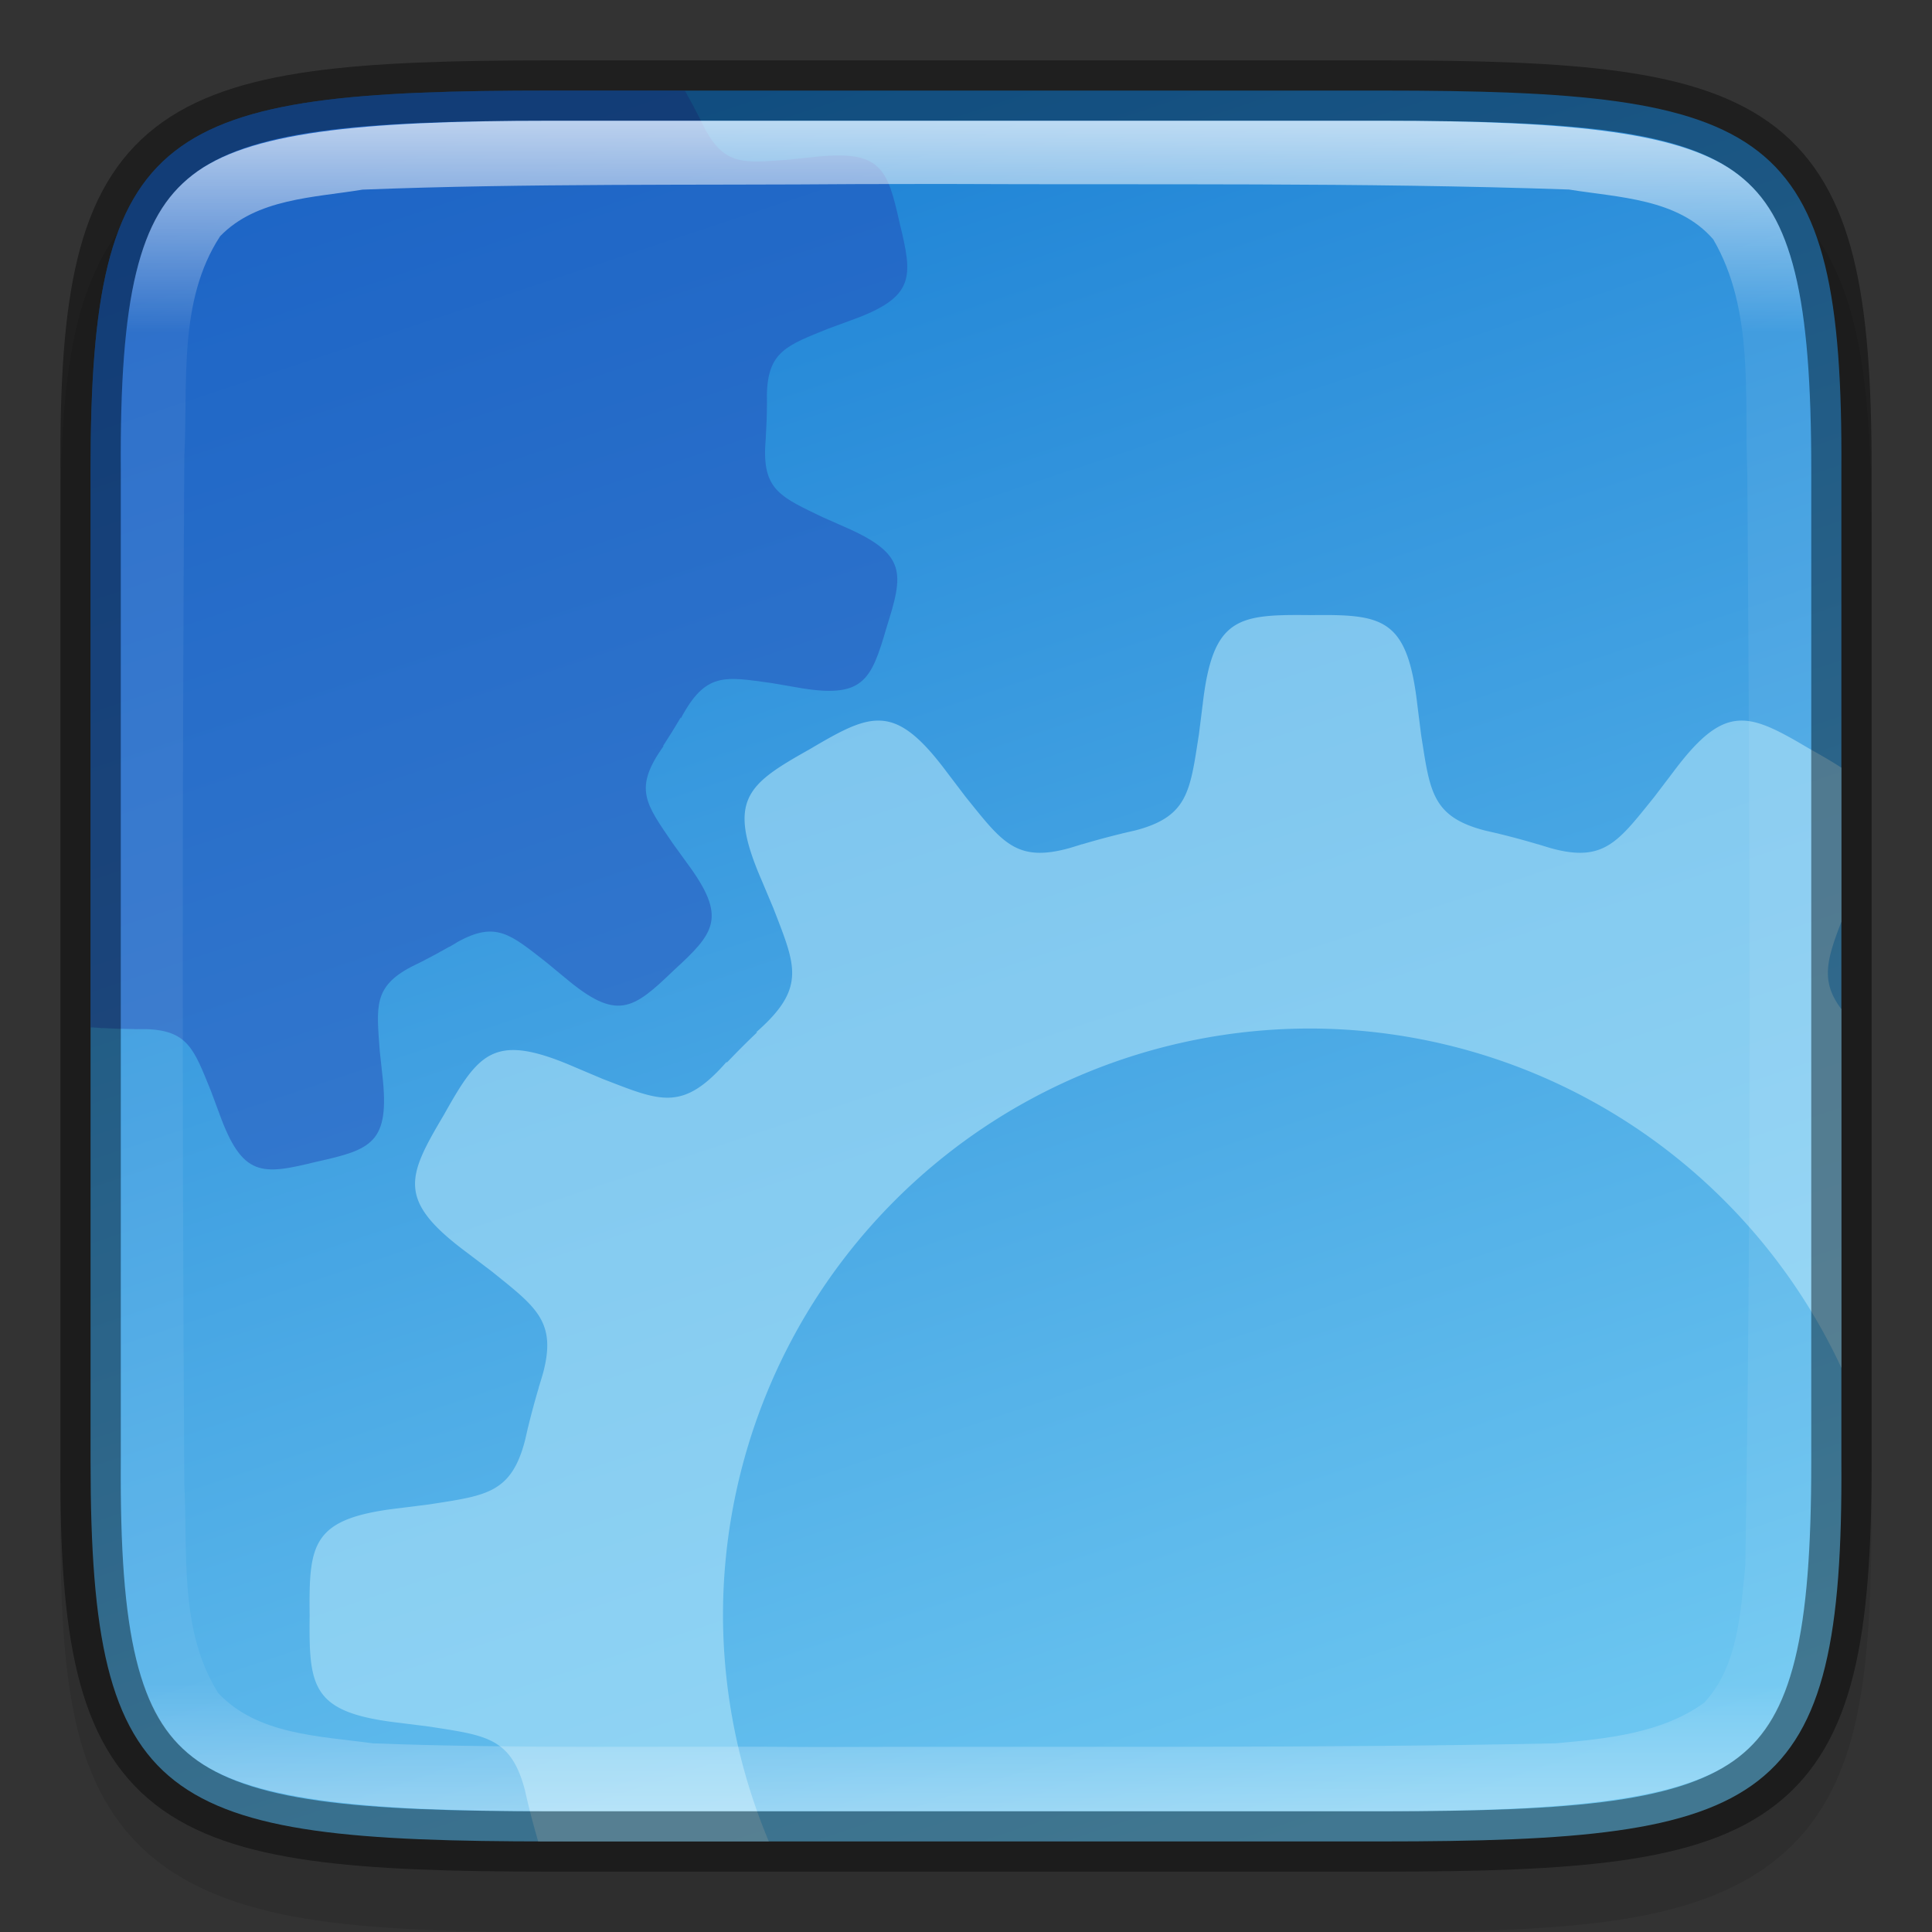 <svg xmlns:dc="http://purl.org/dc/elements/1.1/" xmlns:cc="http://creativecommons.org/ns#" xmlns:rdf="http://www.w3.org/1999/02/22-rdf-syntax-ns#" xmlns:svg="http://www.w3.org/2000/svg" xmlns="http://www.w3.org/2000/svg" xmlns:xlink="http://www.w3.org/1999/xlink" style="display:inline;enable-background:new" version="1.0" id="svg11300" height="32" width="32">
  <rect width="100%" height="100%" fill="#333333" stroke="none"/>
  <title id="title3004">Yaru Icon Theme Template</title>
  <defs id="defs3">
    <linearGradient gradientTransform="rotate(-90,336,148)" gradientUnits="userSpaceOnUse" y2="143" x2="351" y1="153" x1="321" id="linearGradient1688" xlink:href="#linearGradient6088"/>
    <linearGradient id="linearGradient6088">
      <stop id="stop6084" offset="0" style="stop-color:#6dc7f1;stop-opacity:1"/>
      <stop id="stop6086" offset="1" style="stop-color:#1a7fd4;stop-opacity:1"/>
    </linearGradient>
    <linearGradient gradientTransform="rotate(90,336,148)" gradientUnits="userSpaceOnUse" y2="148" x2="350" y1="148" x1="322" id="linearGradient1688-4" xlink:href="#linearGradient927"/>
    <linearGradient id="linearGradient927">
      <stop id="stop923" offset="0" style="stop-color:#ffffff;stop-opacity:1;"/>
      <stop style="stop-color:#ffffff;stop-opacity:0.098" offset="0.125" id="stop933"/>
      <stop style="stop-color:#ffffff;stop-opacity:0.098" offset="0.925" id="stop931"/>
      <stop id="stop925" offset="1" style="stop-color:#ffffff;stop-opacity:0.498"/>
    </linearGradient>
  </defs>
  <g transform="translate(-97.137,-179.348)" id="layer1" style="display:inline">
    <g id="layer7" style="display:inline"/>
    <g style="display:inline" id="layer8"/>
    <g style="display:inline" id="layer6">
      <circle r="0" cy="156" cx="152" id="path1187" style="opacity:0.7;fill:#a69e8a;fill-opacity:1;stroke:none;stroke-width:0.197"/>
    </g>
    <g style="display:inline;opacity:1" id="layer4"/>
    <g style="display:inline;opacity:1" id="layer5">
      <g id="g2352" style="display:inline;opacity:1;enable-background:new" transform="translate(-222.863,47.348)">
        <rect style="display:inline;overflow:visible;visibility:visible;opacity:0;fill:#cdcdcd;fill-opacity:1;fill-rule:nonzero;stroke:none;stroke-width:2;marker:none;enable-background:accumulate" id="rect32x32" width="32" height="32" x="320" y="132"/>
        <path style="color:#000000;font-style:normal;font-variant:normal;font-weight:normal;font-stretch:normal;font-size:medium;line-height:normal;font-family:sans-serif;font-variant-ligatures:normal;font-variant-position:normal;font-variant-caps:normal;font-variant-numeric:normal;font-variant-alternates:normal;font-feature-settings:normal;text-indent:0;text-align:start;text-decoration:none;text-decoration-line:none;text-decoration-style:solid;text-decoration-color:#000000;letter-spacing:normal;word-spacing:normal;text-transform:none;writing-mode:lr-tb;direction:ltr;text-orientation:mixed;dominant-baseline:auto;baseline-shift:baseline;text-anchor:start;white-space:normal;shape-padding:0;clip-rule:nonzero;display:inline;overflow:visible;visibility:visible;opacity:0.1;isolation:auto;mix-blend-mode:normal;color-interpolation:sRGB;color-interpolation-filters:linearRGB;solid-color:#000000;solid-opacity:1;vector-effect:none;fill:#000000;fill-opacity:1;fill-rule:nonzero;stroke:none;stroke-width:2;stroke-linecap:butt;stroke-linejoin:miter;stroke-miterlimit:4;stroke-dasharray:none;stroke-dashoffset:0;stroke-opacity:1;marker:none;color-rendering:auto;image-rendering:auto;shape-rendering:auto;text-rendering:auto;enable-background:accumulate" d="m 329.301,134 c -1.639,0 -2.941,0.031 -4.045,0.191 -1.104,0.161 -2.067,0.473 -2.783,1.092 -0.716,0.619 -1.081,1.456 -1.264,2.414 -0.184,0.958 -0.215,2.087 -0.207,3.512 V 149 v 7.797 c -0.009,1.421 0.024,2.55 0.207,3.506 0.184,0.958 0.548,1.795 1.264,2.414 0.716,0.619 1.679,0.931 2.783,1.092 1.104,0.161 2.406,0.191 4.045,0.191 h 13.402 c 1.639,0 2.938,-0.031 4.041,-0.191 1.102,-0.161 2.063,-0.474 2.776,-1.094 0.714,-0.62 1.075,-1.454 1.26,-2.41 C 350.964,159.348 351,158.221 351,156.797 V 149 141.203 c 0,-1.424 -0.036,-2.551 -0.221,-3.508 -0.185,-0.957 -0.546,-1.791 -1.26,-2.41 -0.714,-0.62 -1.674,-0.933 -2.776,-1.094 C 345.641,134.031 344.342,134 342.703,134 Z" id="path999"/>
        <path style="color:#000000;display:inline;overflow:visible;visibility:visible;fill:url(#linearGradient1688);fill-opacity:1;fill-rule:nonzero;stroke:none;stroke-width:1;marker:none;enable-background:accumulate" d="m 342.873,162.5 c 6.452,0 7.66,-0.584 7.626,-6.282 v -8.218 -8.218 c 0.034,-5.698 -1.175,-6.282 -7.626,-6.282 h -13.747 c -6.45,0 -7.626,0.584 -7.626,6.282 v 8.218 8.218 c 0,5.698 1.176,6.282 7.626,6.282 z" id="path964-7"/>
        <path style="color:#000000;display:inline;overflow:visible;visibility:visible;opacity:0.5;fill:#234db8;fill-opacity:1;fill-rule:nonzero;stroke:none;stroke-width:0.129;marker:none;enable-background:accumulate" d="m 329.126,133.5 c -6.45,0 -7.626,0.584 -7.626,6.282 v 8.218 1.017 c 0.01,2.6e-4 0.019,-4.5e-4 0.029,0 0.027,0.002 0.054,0.003 0.081,0.005 0.028,0.002 0.056,0.005 0.086,0.008 l -0.003,-0.003 c 0.178,0.011 0.357,0.016 0.536,0.018 l -0.001,0.001 c 0.011,-5.2e-4 0.022,2.6e-4 0.033,0 0.047,1.4e-4 0.093,-6.4e-4 0.141,-0.001 0.713,0.017 0.81,0.334 1.089,1.018 l 0.14,0.376 c 0.384,1.066 0.708,1.025 1.612,0.803 0.909,-0.202 1.219,-0.309 1.09,-1.435 l -0.043,-0.399 c -0.054,-0.737 -0.108,-1.064 0.524,-1.396 0.043,-0.021 0.086,-0.042 0.128,-0.063 0.01,-0.005 0.018,-0.009 0.028,-0.014 0,0 10e-4,0 10e-4,0 0.16,-0.081 0.316,-0.166 0.471,-0.254 l -10e-4,0.003 c 0.026,-0.016 0.05,-0.028 0.074,-0.043 0.023,-0.014 0.046,-0.028 0.069,-0.042 0.632,-0.348 0.873,-0.121 1.459,0.335 l 0.31,0.256 c 0.866,0.731 1.127,0.534 1.799,-0.111 0.686,-0.629 0.9,-0.877 0.225,-1.787 l -0.235,-0.325 c -0.448,-0.658 -0.658,-0.904 -0.147,-1.615 l -0.016,0.008 c 0.103,-0.157 0.202,-0.316 0.297,-0.478 v 0.018 c 0.411,-0.773 0.725,-0.695 1.513,-0.585 l 0.395,0.068 c 1.115,0.201 1.242,-0.101 1.502,-0.996 0.28,-0.888 0.341,-1.21 -0.699,-1.661 l -0.366,-0.162 c -0.668,-0.323 -0.978,-0.439 -0.947,-1.159 0.002,-0.027 0.003,-0.054 0.005,-0.081 0.002,-0.028 0.004,-0.056 0.006,-0.086 l -0.001,0.003 c 0.011,-0.178 0.018,-0.356 0.019,-0.535 v -10e-4 c -4.2e-4,-0.011 2.5e-4,-0.021 0,-0.031 1.3e-4,-0.047 -6.4e-4,-0.095 -0.001,-0.142 0.017,-0.713 0.333,-0.811 1.018,-1.089 l 0.376,-0.138 c 1.066,-0.384 1.026,-0.709 0.804,-1.614 -0.202,-0.909 -0.31,-1.218 -1.436,-1.089 l -0.399,0.042 c -0.737,0.054 -1.064,0.108 -1.396,-0.524 -0.021,-0.043 -0.041,-0.085 -0.062,-0.127 -0.005,-0.01 -0.011,-0.018 -0.015,-0.028 v -0.001 c -0.079,-0.156 -0.162,-0.31 -0.248,-0.462 z" id="path6431-6-2"/>
        <path style="color:#000000;display:inline;overflow:visible;visibility:visible;opacity:0.6;fill:#aee3f8;fill-opacity:1;fill-rule:nonzero;stroke:none;stroke-width:0.129;marker:none;enable-background:accumulate" d="m 341.697,142.188 c -1.192,-0.013 -1.609,0.031 -1.776,1.472 l -0.064,0.509 c -0.147,0.935 -0.175,1.358 -1.059,1.587 -0.059,0.013 -0.119,0.027 -0.178,0.041 -0.014,0.003 -0.026,0.006 -0.041,0.009 l 0.002,6.5e-4 c -0.223,0.054 -0.444,0.114 -0.663,0.179 l 0.003,-0.003 c -0.036,0.013 -0.07,0.022 -0.104,0.033 -0.033,0.01 -0.066,0.02 -0.099,0.03 -0.889,0.249 -1.123,-0.103 -1.72,-0.842 l -0.311,-0.409 c -0.433,-0.582 -0.745,-0.83 -1.077,-0.857 -0.042,-0.003 -0.084,-0.003 -0.126,0 -0.297,0.023 -0.622,0.206 -1.071,0.471 -1.039,0.584 -1.377,0.831 -0.802,2.162 l 0.199,0.473 c 0.366,0.951 0.556,1.318 -0.288,2.056 l 0.022,-0.005 c -0.174,0.165 -0.344,0.336 -0.51,0.51 l 0.005,-0.022 c -0.737,0.844 -1.105,0.654 -2.056,0.288 l -0.473,-0.2 c -0.416,-0.18 -0.726,-0.27 -0.974,-0.278 -0.545,-0.017 -0.787,0.366 -1.188,1.08 -0.607,1.025 -0.778,1.409 0.386,2.274 l 0.409,0.31 c 0.739,0.597 1.091,0.832 0.842,1.721 -0.01,0.033 -0.02,0.066 -0.03,0.099 -0.011,0.035 -0.02,0.068 -0.033,0.104 l 0.003,-0.002 c -0.065,0.219 -0.125,0.44 -0.179,0.663 l -2.6e-4,-0.002 c -0.003,0.014 -0.006,0.026 -0.009,0.041 -0.014,0.059 -0.027,0.118 -0.041,0.177 -0.229,0.884 -0.652,0.913 -1.586,1.06 l -0.509,0.064 c -1.441,0.168 -1.485,0.585 -1.472,1.776 -0.013,1.192 0.031,1.608 1.472,1.776 l 0.509,0.064 c 0.935,0.147 1.357,0.175 1.586,1.059 0.013,0.059 0.027,0.118 0.041,0.177 0.003,0.014 0.006,0.026 0.009,0.041 l 2.6e-4,-0.002 c 0.051,0.211 0.108,0.42 0.168,0.627 h 3.82 a 9.722,9.722 0 0 1 -0.759,-3.742 9.722,9.722 0 0 1 9.722,-9.722 9.722,9.722 0 0 1 8.803,5.622 v -5.943 c -0.352,-0.46 -0.241,-0.824 0,-1.45 v -2.548 c -0.146,-0.097 -0.319,-0.197 -0.518,-0.308 -0.513,-0.304 -0.865,-0.498 -1.197,-0.471 -0.332,0.027 -0.644,0.275 -1.077,0.857 l -0.311,0.409 c -0.597,0.739 -0.832,1.091 -1.72,0.842 -0.033,-0.01 -0.066,-0.02 -0.099,-0.03 -0.035,-0.011 -0.068,-0.02 -0.104,-0.033 l 0.003,0.003 c -0.219,-0.065 -0.44,-0.125 -0.663,-0.179 l 0.002,-2.5e-4 c -0.014,-0.003 -0.027,-0.006 -0.041,-0.009 -0.059,-0.014 -0.118,-0.027 -0.178,-0.041 -0.884,-0.229 -0.912,-0.652 -1.059,-1.587 l -0.064,-0.509 c -0.168,-1.441 -0.585,-1.486 -1.776,-1.472 z" id="rect4158-0-7-9"/>
        <path style="color:#000000;display:inline;overflow:visible;visibility:visible;opacity:0.4;fill:none;fill-opacity:1;fill-rule:nonzero;stroke:#000000;stroke-width:1;stroke-miterlimit:4;stroke-dasharray:none;stroke-opacity:1;marker:none;enable-background:accumulate" d="m 329.127,133.5 c -6.452,0 -7.66,0.584 -7.626,6.282 v 8.218 8.218 c -0.034,5.698 1.175,6.282 7.626,6.282 h 13.747 c 6.45,0 7.626,-0.584 7.626,-6.282 v -8.218 -8.218 c 0,-5.698 -1.176,-6.282 -7.626,-6.282 z" id="path958-1"/>
        <path style="color:#000000;display:inline;overflow:visible;visibility:visible;opacity:0.7;fill:url(#linearGradient1688-4);fill-opacity:1;fill-rule:nonzero;stroke:none;stroke-width:1;marker:none;enable-background:accumulate" d="m 329.127,134 c -3.211,0 -5.033,0.195 -5.938,0.898 -0.452,0.352 -0.742,0.833 -0.934,1.617 -0.192,0.784 -0.264,1.857 -0.256,3.264 v 0.002 8.219 8.219 0.002 c -0.008,1.407 0.064,2.479 0.256,3.264 0.192,0.784 0.481,1.266 0.934,1.617 0.905,0.703 2.727,0.898 5.938,0.898 h 13.746 c 3.21,0 5.025,-0.196 5.926,-0.898 0.451,-0.351 0.738,-0.832 0.932,-1.617 C 349.924,158.699 350,157.624 350,156.217 V 148 139.783 c 0,-1.407 -0.076,-2.482 -0.27,-3.268 -0.194,-0.785 -0.481,-1.266 -0.932,-1.617 C 347.898,134.196 346.083,134 342.873,134 Z m 6.498,1.047 c 3.456,0.017 6.914,-0.027 10.361,0.092 0.821,0.133 1.807,0.148 2.391,0.826 0.679,1.165 0.513,2.588 0.564,3.873 0.043,6.029 0.068,12.067 -0.033,18.088 -0.077,0.778 -0.121,1.673 -0.68,2.275 -0.702,0.51 -1.618,0.597 -2.459,0.674 -4.047,0.086 -8.162,0.046 -12.24,0.061 -2.452,-0.02 -4.914,0.032 -7.354,-0.061 -0.878,-0.121 -1.915,-0.14 -2.561,-0.834 -0.648,-1.026 -0.503,-2.305 -0.561,-3.465 -0.035,-5.656 -0.035,-11.355 0,-17.01 0.063,-1.222 -0.109,-2.577 0.592,-3.652 0.603,-0.627 1.556,-0.64 2.359,-0.773 2.737,-0.107 5.481,-0.07 8.227,-0.092 0.464,-2.9e-4 0.929,-0.002 1.393,-0.002 z" id="path964-7-2"/>
      </g>
    </g>
  </g>
</svg>